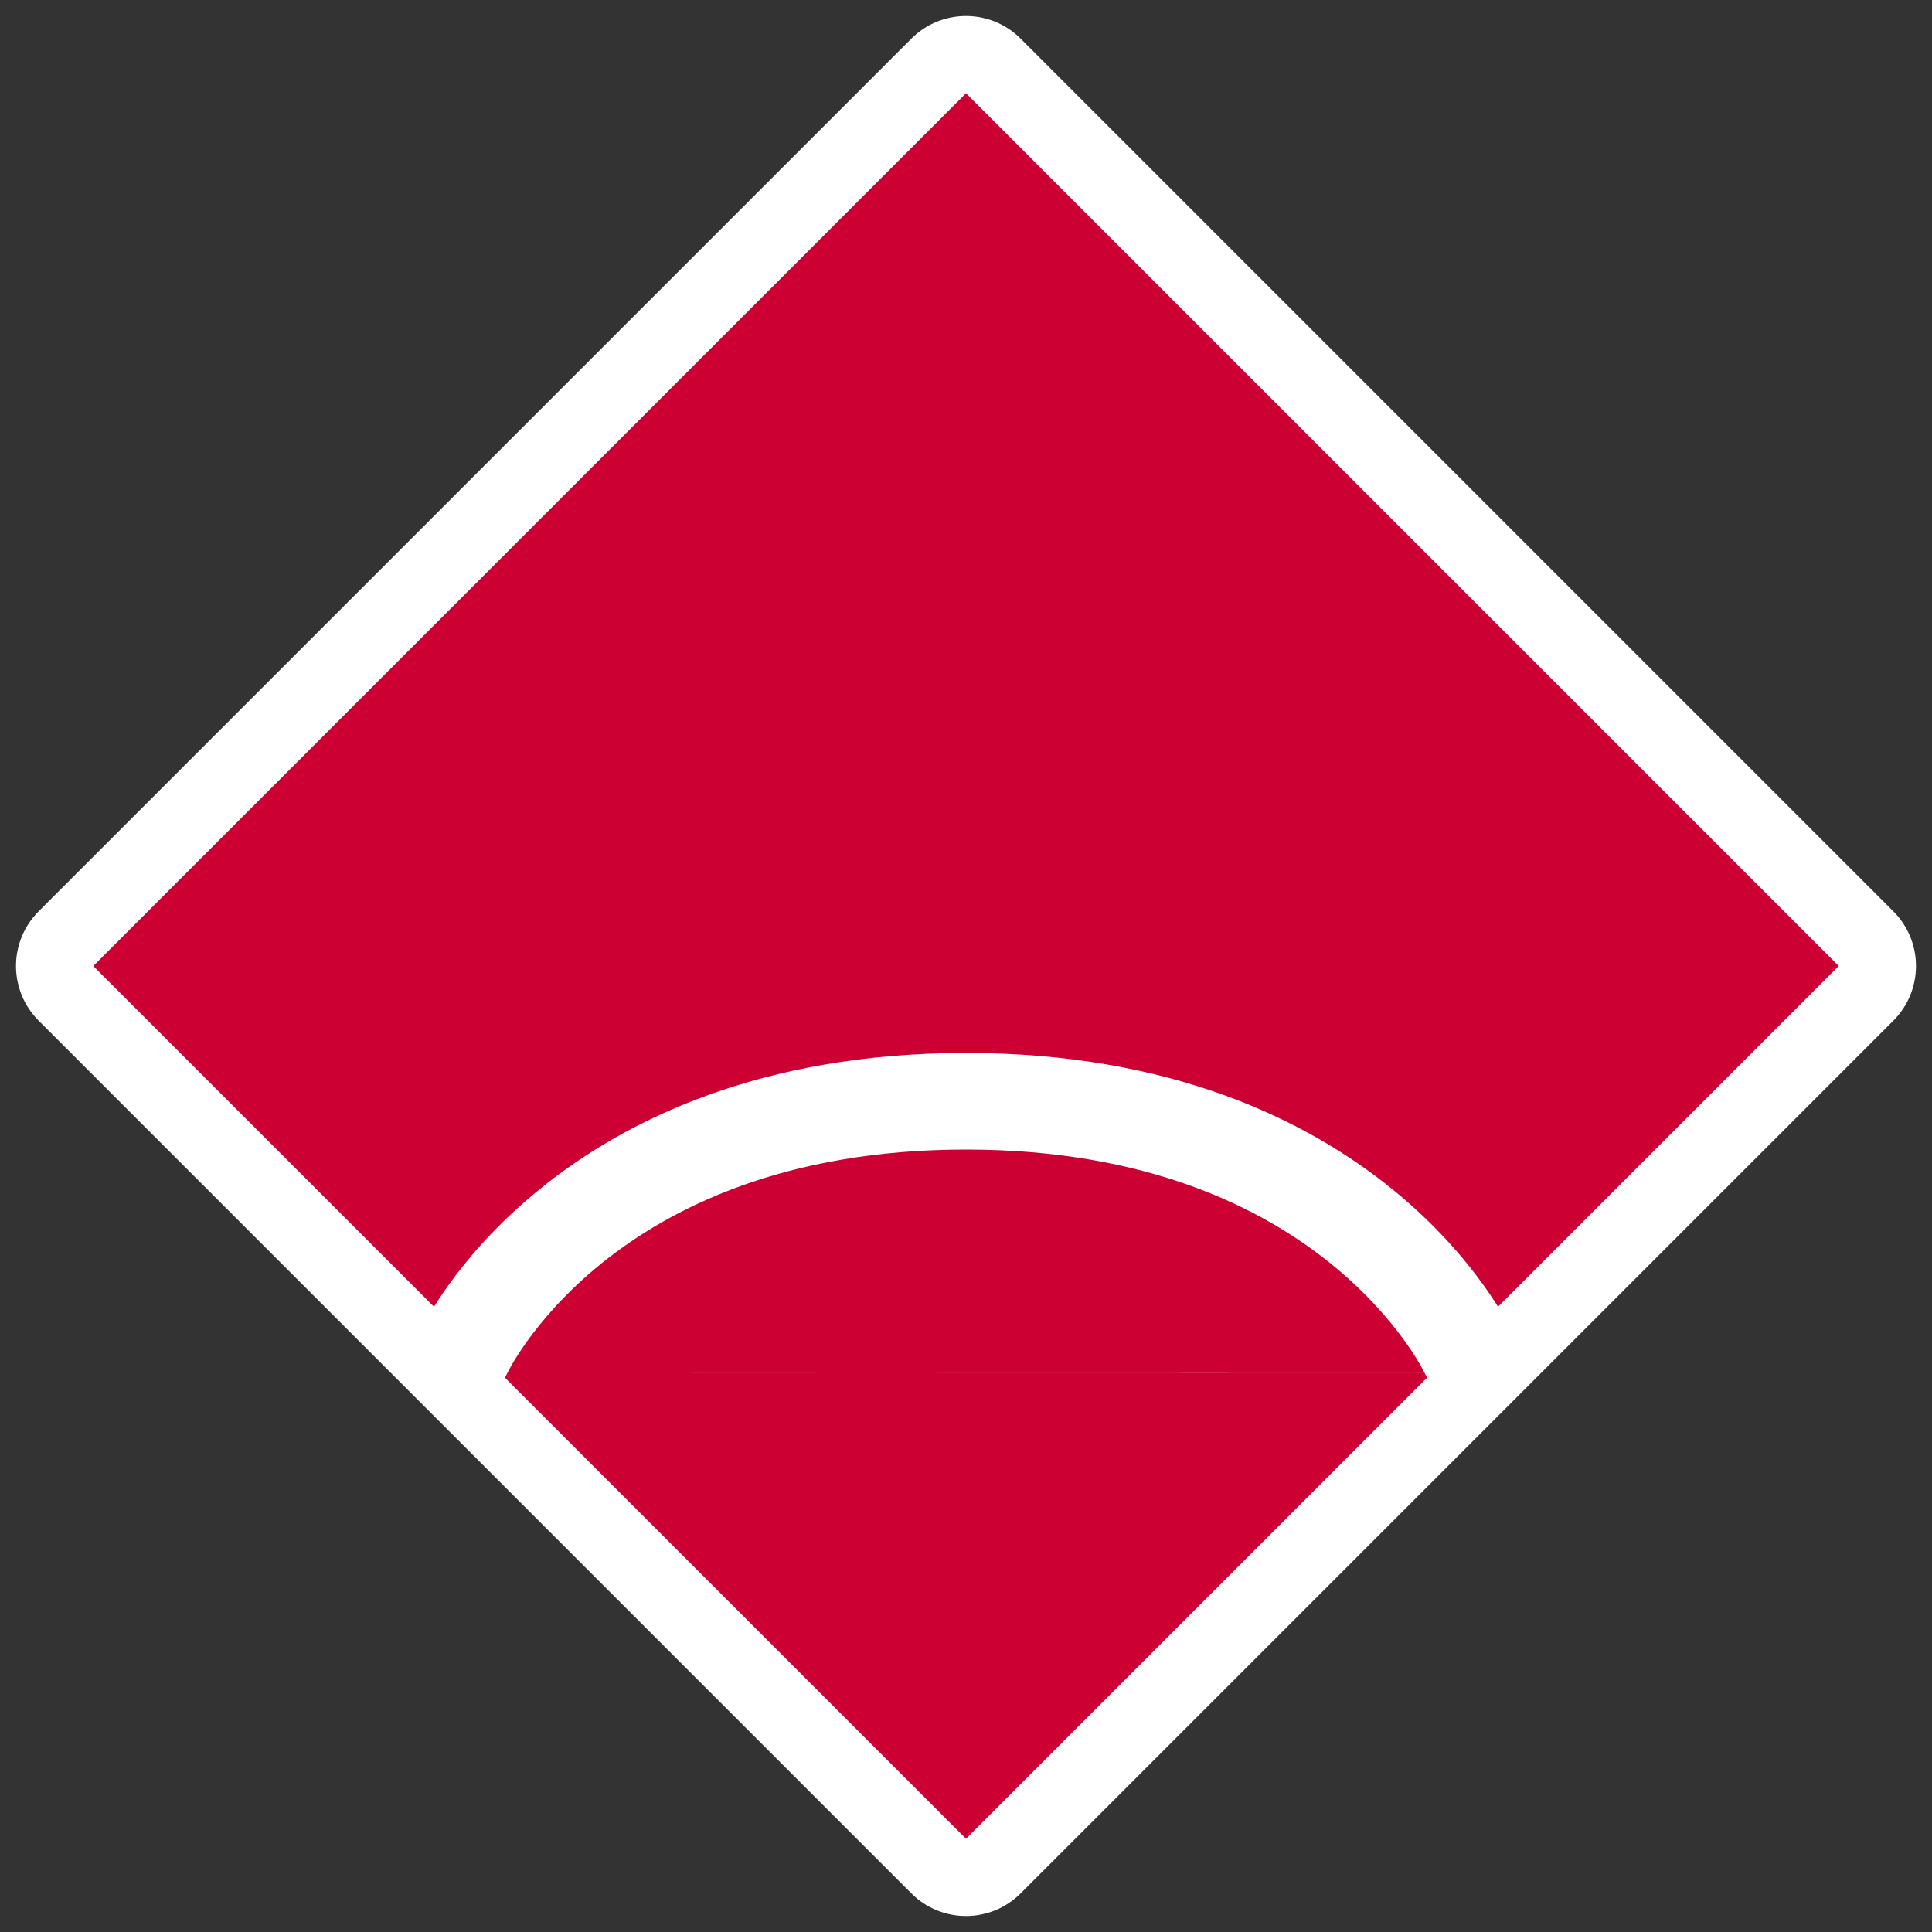 <svg width="50" height="50" viewBox="0 0 50 50" fill="none" xmlns="http://www.w3.org/2000/svg">
<rect x="0" y="0" width="50" height="50" fill="#333333" stroke="none"/>
<g clip-path="url(#clip0_610_764)">
<path d="M48.293 24.293L25.707 1.707C25.317 1.317 24.683 1.317 24.293 1.707L1.707 24.293C1.317 24.683 1.317 25.317 1.707 25.707L24.293 48.293C24.683 48.683 25.317 48.683 25.707 48.293L48.293 25.707C48.683 25.317 48.683 24.683 48.293 24.293Z" fill="#CC0033"/>
<path fill-rule="evenodd" clip-rule="evenodd" d="M23.586 1C24.367 0.219 25.633 0.219 26.414 1L49 23.586C49.781 24.367 49.781 25.633 49 26.414L26.414 49C25.633 49.781 24.367 49.781 23.586 49L1 26.414C0.219 25.633 0.219 24.367 1 23.586L23.586 1ZM25 2.414L2.414 25L25 47.586L47.586 25L25 2.414Z" fill="white"/>
<path fill-rule="evenodd" clip-rule="evenodd" d="M13.134 35.525C13.134 35.527 13.133 35.528 13.132 35.53C13.132 35.531 13.132 35.531 13.132 35.531L13.133 35.528L13.133 35.528C13.133 35.529 13.132 35.529 13.132 35.53C12.841 36.152 12.101 36.423 11.476 36.135C10.849 35.846 10.576 35.103 10.865 34.476L12 35C10.865 34.476 10.865 34.475 10.866 34.475L10.867 34.473L10.868 34.469L10.873 34.46L10.885 34.435C10.895 34.415 10.908 34.388 10.924 34.357C10.957 34.293 11.003 34.206 11.063 34.1C11.184 33.889 11.364 33.598 11.61 33.255C12.101 32.57 12.863 31.673 13.962 30.78C16.177 28.98 19.703 27.25 25 27.25C30.297 27.25 33.823 28.98 36.038 30.78C37.137 31.673 37.899 32.57 38.39 33.255C38.636 33.598 38.816 33.889 38.937 34.1C38.997 34.206 39.044 34.293 39.076 34.357C39.093 34.388 39.105 34.415 39.115 34.435L39.127 34.46L39.132 34.469L39.133 34.473L39.134 34.475C39.135 34.475 39.135 34.476 38 35L39.135 34.476C39.424 35.103 39.151 35.846 38.524 36.135C37.899 36.423 37.159 36.152 36.868 35.53M36.867 35.528C36.867 35.529 36.868 35.529 36.868 35.53C36.868 35.531 36.868 35.531 36.868 35.531L36.867 35.528L36.867 35.528ZM36.867 35.528C36.865 35.523 36.86 35.513 36.852 35.497C36.835 35.466 36.807 35.413 36.766 35.341C36.684 35.197 36.551 34.98 36.36 34.713C35.976 34.18 35.363 33.452 34.462 32.72C32.677 31.27 29.703 29.75 25 29.75C20.297 29.75 17.323 31.27 15.538 32.72C14.637 33.452 14.024 34.18 13.64 34.713C13.449 34.98 13.316 35.197 13.234 35.341C13.193 35.413 13.165 35.466 13.148 35.497C13.14 35.513 13.135 35.523 13.133 35.528L13.134 35.526L13.134 35.525M36.867 35.528L36.866 35.526Z" fill="white"/>
</g>
<defs>
<clipPath id="clip0_610_764">
<rect width="50" height="50" fill="white"/>
</clipPath>
</defs>
</svg>

